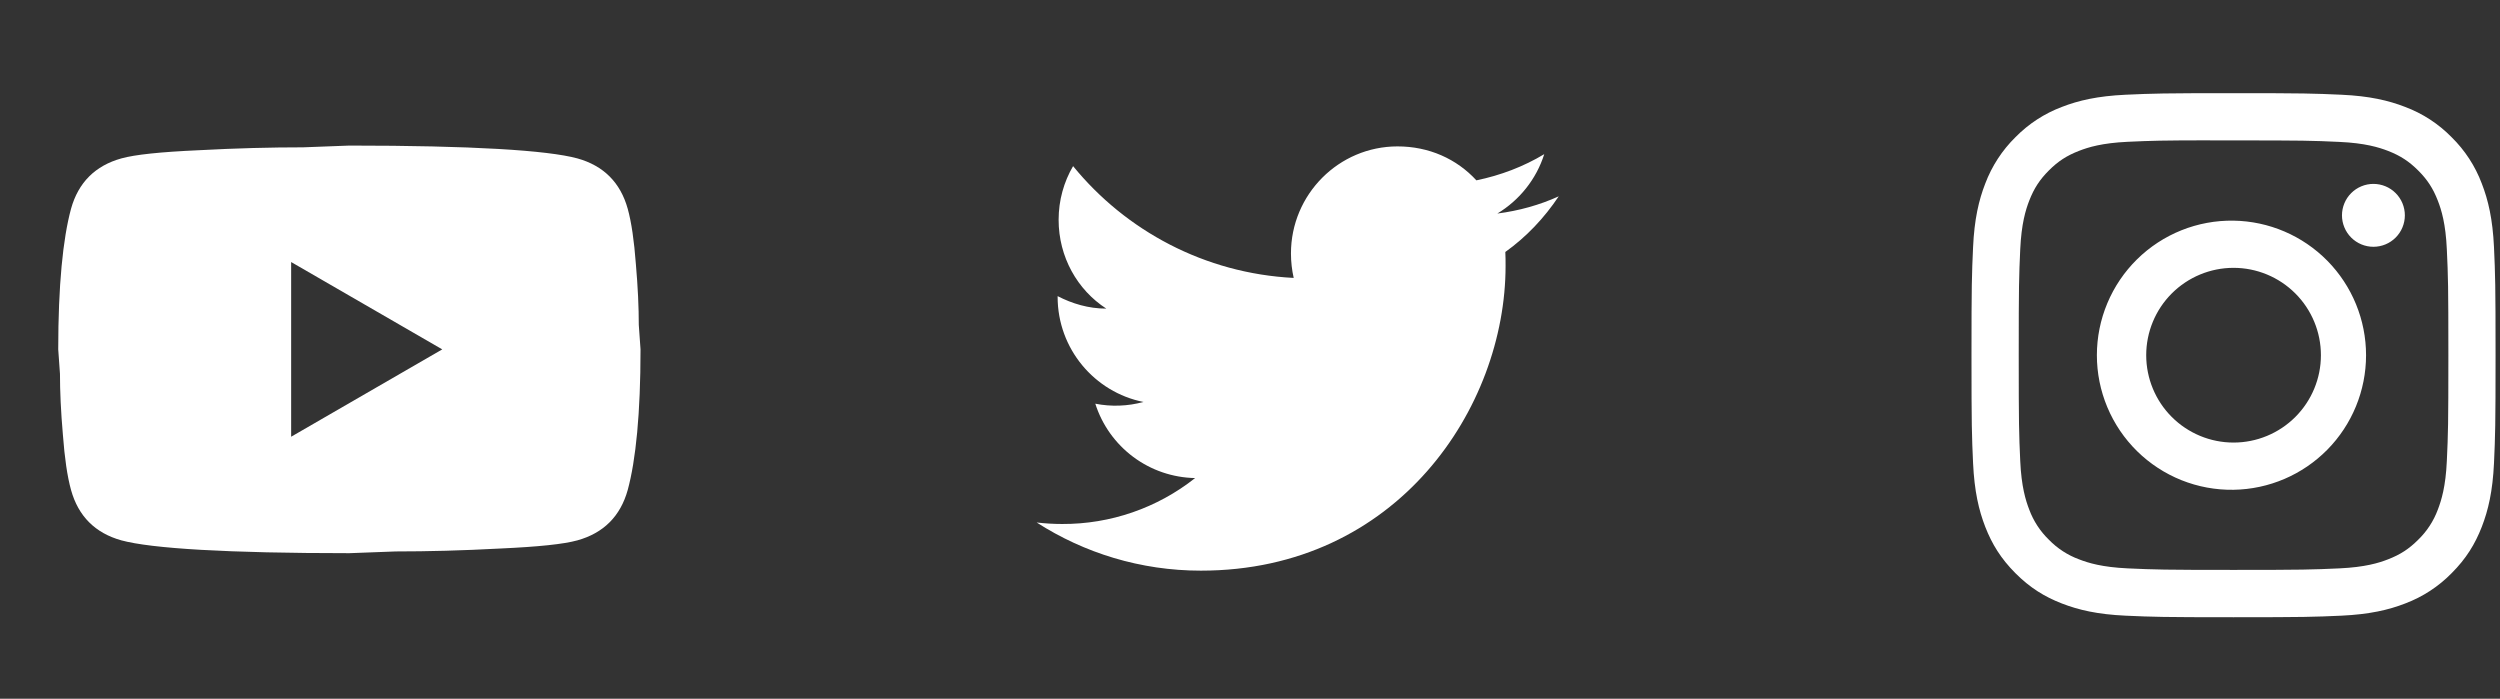<svg width="161" height="45" viewBox="0 0 161 45" fill="none" xmlns="http://www.w3.org/2000/svg">
<rect x="0" y="0" width="161" height="45" fill="#333333" stroke="none"/>
<path d="M100.382 12.643C99.145 13.205 97.811 13.575 96.429 13.752C97.843 12.9 98.936 11.55 99.45 9.927C98.116 10.73 96.638 11.293 95.079 11.614C93.809 10.232 92.025 9.428 90 9.428C86.223 9.428 83.138 12.514 83.138 16.323C83.138 16.869 83.202 17.4 83.314 17.898C77.593 17.609 72.498 14.861 69.107 10.698C68.513 11.711 68.175 12.9 68.175 14.153C68.175 16.548 69.38 18.669 71.245 19.875C70.104 19.875 69.043 19.553 68.111 19.071V19.119C68.111 22.462 70.489 25.259 73.639 25.886C72.628 26.162 71.566 26.201 70.537 25.998C70.974 27.368 71.829 28.567 72.982 29.426C74.135 30.285 75.528 30.761 76.966 30.787C74.529 32.717 71.508 33.76 68.4 33.745C67.854 33.745 67.307 33.712 66.761 33.648C69.814 35.609 73.447 36.75 77.336 36.75C90 36.75 96.959 26.239 96.959 17.127C96.959 16.821 96.959 16.532 96.943 16.227C98.293 15.262 99.45 14.041 100.382 12.643Z" fill="white"/>
<g clip-path="url(#clip0_299_9273)">
<path d="M143.839 6C139.26 6 138.684 6.021 136.885 6.101C135.085 6.186 133.86 6.468 132.786 6.886C131.66 7.31 130.64 7.974 129.797 8.833C128.939 9.676 128.275 10.696 127.85 11.822C127.433 12.893 127.148 14.121 127.066 15.914C126.985 17.718 126.964 18.291 126.964 22.877C126.964 27.459 126.985 28.032 127.066 29.832C127.15 31.629 127.433 32.855 127.85 33.928C128.283 35.038 128.859 35.978 129.797 36.917C130.734 37.856 131.675 38.434 132.784 38.864C133.86 39.282 135.083 39.566 136.881 39.649C138.682 39.729 139.256 39.75 143.839 39.75C148.423 39.75 148.995 39.729 150.796 39.649C152.591 39.564 153.821 39.282 154.895 38.864C156.02 38.44 157.039 37.776 157.881 36.917C158.82 35.978 159.396 35.038 159.828 33.928C160.244 32.855 160.529 31.629 160.613 29.832C160.693 28.032 160.714 27.459 160.714 22.875C160.714 18.291 160.693 17.718 160.613 15.916C160.529 14.121 160.244 12.893 159.828 11.822C159.404 10.696 158.74 9.676 157.881 8.833C157.039 7.974 156.019 7.309 154.892 6.886C153.817 6.468 152.589 6.184 150.794 6.101C148.993 6.021 148.421 6 143.835 6H143.841H143.839ZM142.327 9.042H143.841C148.347 9.042 148.881 9.056 150.659 9.139C152.304 9.213 153.199 9.489 153.793 9.719C154.58 10.025 155.143 10.392 155.734 10.982C156.325 11.573 156.69 12.134 156.996 12.923C157.228 13.516 157.502 14.41 157.576 16.055C157.658 17.834 157.675 18.367 157.675 22.871C157.675 27.374 157.658 27.91 157.576 29.688C157.502 31.334 157.225 32.226 156.996 32.821C156.725 33.553 156.293 34.216 155.732 34.759C155.141 35.35 154.58 35.715 153.791 36.021C153.201 36.253 152.306 36.527 150.659 36.603C148.881 36.683 148.347 36.702 143.841 36.702C139.336 36.702 138.8 36.683 137.022 36.603C135.377 36.527 134.484 36.253 133.889 36.021C133.156 35.751 132.493 35.319 131.949 34.759C131.387 34.215 130.955 33.552 130.683 32.819C130.453 32.226 130.177 31.331 130.103 29.686C130.023 27.908 130.006 27.374 130.006 22.867C130.006 18.361 130.023 17.829 130.103 16.051C130.179 14.406 130.453 13.511 130.685 12.917C130.991 12.13 131.358 11.567 131.949 10.976C132.539 10.385 133.101 10.021 133.889 9.715C134.484 9.483 135.377 9.208 137.022 9.132C138.579 9.061 139.182 9.04 142.327 9.037V9.042ZM152.848 11.843C152.583 11.843 152.319 11.895 152.074 11.997C151.828 12.099 151.605 12.248 151.417 12.436C151.229 12.624 151.079 12.847 150.978 13.093C150.876 13.339 150.823 13.602 150.823 13.868C150.823 14.134 150.876 14.397 150.978 14.643C151.079 14.889 151.229 15.112 151.417 15.3C151.605 15.488 151.828 15.637 152.074 15.739C152.319 15.841 152.583 15.893 152.848 15.893C153.386 15.893 153.901 15.68 154.28 15.3C154.66 14.92 154.873 14.405 154.873 13.868C154.873 13.331 154.66 12.816 154.28 12.436C153.901 12.056 153.386 11.843 152.848 11.843ZM143.841 14.21C142.692 14.192 141.55 14.403 140.483 14.83C139.416 15.258 138.445 15.893 137.625 16.7C136.806 17.506 136.156 18.468 135.712 19.528C135.268 20.588 135.039 21.727 135.039 22.876C135.039 24.026 135.268 25.164 135.712 26.224C136.156 27.285 136.806 28.246 137.625 29.052C138.445 29.859 139.416 30.494 140.483 30.922C141.55 31.349 142.692 31.56 143.841 31.542C146.117 31.507 148.286 30.578 149.883 28.957C151.479 27.335 152.374 25.151 152.374 22.876C152.374 20.601 151.479 18.417 149.883 16.795C148.286 15.174 146.117 14.245 143.841 14.21ZM143.841 17.249C145.333 17.249 146.764 17.842 147.819 18.897C148.874 19.952 149.467 21.383 149.467 22.875C149.467 24.367 148.874 25.798 147.819 26.853C146.764 27.908 145.333 28.501 143.841 28.501C142.349 28.501 140.919 27.908 139.863 26.853C138.808 25.798 138.216 24.367 138.216 22.875C138.216 21.383 138.808 19.952 139.863 18.897C140.919 17.842 142.349 17.249 143.841 17.249Z" fill="white"/>
</g>
<path d="M18.75 28.125L28.481 22.5L18.75 16.875V28.125ZM40.425 13.444C40.669 14.325 40.837 15.506 40.95 17.006C41.081 18.506 41.138 19.8 41.138 20.925L41.25 22.5C41.25 26.606 40.95 29.625 40.425 31.556C39.956 33.244 38.869 34.331 37.181 34.8C36.3 35.044 34.688 35.212 32.212 35.325C29.775 35.456 27.544 35.513 25.481 35.513L22.5 35.625C14.644 35.625 9.75 35.325 7.819 34.8C6.131 34.331 5.044 33.244 4.575 31.556C4.331 30.675 4.162 29.494 4.05 27.994C3.919 26.494 3.862 25.2 3.862 24.075L3.75 22.5C3.75 18.394 4.05 15.375 4.575 13.444C5.044 11.756 6.131 10.669 7.819 10.2C8.7 9.956 10.312 9.787 12.787 9.675C15.225 9.544 17.456 9.488 19.519 9.488L22.5 9.375C30.356 9.375 35.25 9.675 37.181 10.2C38.869 10.669 39.956 11.756 40.425 13.444Z" fill="white"/>
<defs>
<clipPath id="clip0_299_9273">
<rect width="33.75" height="33.75" fill="white" transform="translate(126.964 6)"/>
</clipPath>
</defs>
</svg>

